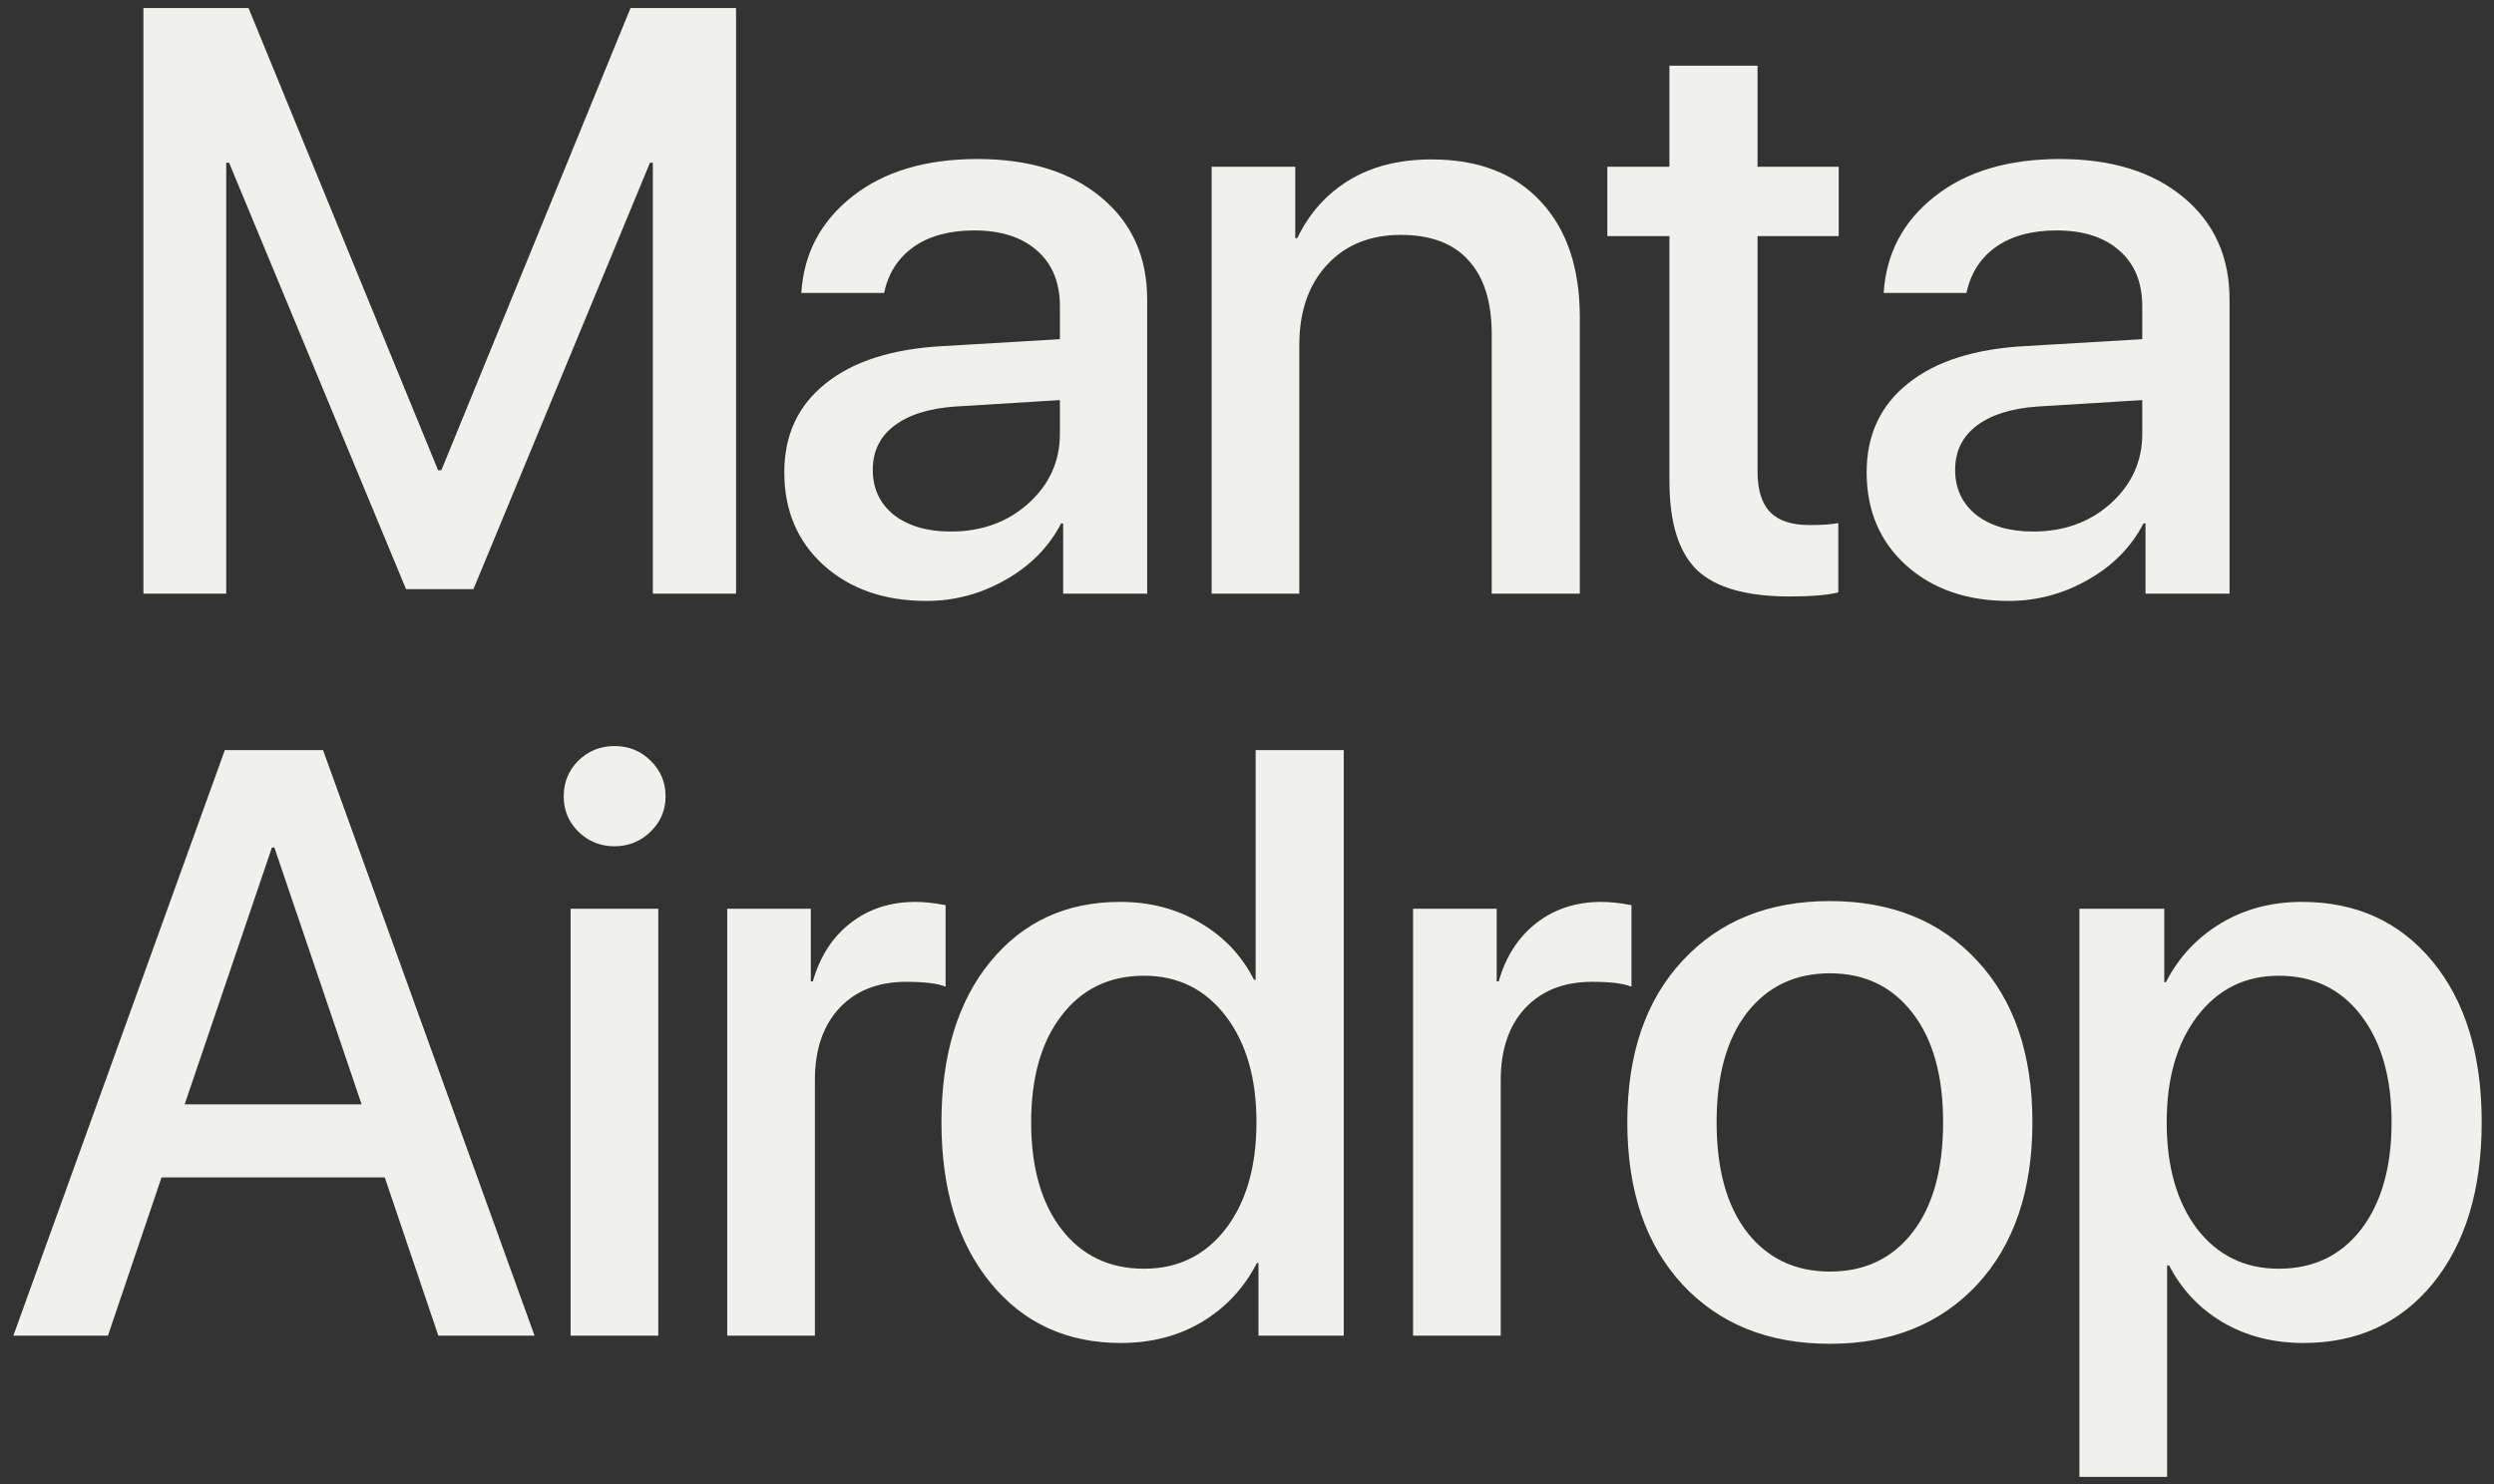 <svg width="168" height="100" viewBox="0 0 168 100" fill="none" xmlns="http://www.w3.org/2000/svg">
<rect x="0" y="0" width="168" height="100" fill="#333333" stroke="none"/>
<path d="M49.582 40H43.977V10.961H43.785L31.891 39.699H27.352L15.43 10.961H15.238V40H9.66V0.543H16.742L29.512 31.688H29.73L42.473 0.543H49.582V40ZM64.041 35.816C66.12 35.816 67.86 35.188 69.264 33.93C70.686 32.654 71.397 31.086 71.397 29.227V26.957L64.315 27.395C62.547 27.522 61.179 27.96 60.213 28.707C59.265 29.436 58.791 30.421 58.791 31.66C58.791 32.918 59.265 33.93 60.213 34.695C61.179 35.443 62.456 35.816 64.041 35.816ZM62.401 40.492C59.575 40.492 57.269 39.69 55.483 38.086C53.715 36.482 52.831 34.395 52.831 31.824C52.831 29.309 53.76 27.312 55.62 25.836C57.479 24.341 60.113 23.503 63.522 23.32L71.397 22.855V20.641C71.397 19.037 70.886 17.788 69.866 16.895C68.845 15.983 67.432 15.527 65.627 15.527C63.95 15.527 62.583 15.901 61.526 16.648C60.487 17.396 59.831 18.426 59.557 19.738H53.979C54.143 17.077 55.291 14.908 57.424 13.23C59.557 11.553 62.364 10.715 65.846 10.715C69.328 10.715 72.099 11.572 74.159 13.285C76.237 14.999 77.276 17.296 77.276 20.176V40H71.616V35.27H71.479C70.659 36.855 69.41 38.122 67.733 39.07C66.074 40.018 64.297 40.492 62.401 40.492ZM81.618 40V11.234H87.251V16.047H87.388C88.19 14.37 89.356 13.066 90.888 12.137C92.419 11.207 94.269 10.742 96.438 10.742C99.592 10.742 102.044 11.69 103.794 13.586C105.544 15.463 106.419 18.061 106.419 21.379V40H100.485V22.527C100.485 20.34 99.966 18.681 98.927 17.551C97.906 16.402 96.384 15.828 94.36 15.828C92.282 15.828 90.623 16.503 89.384 17.852C88.144 19.201 87.524 20.996 87.524 23.238V40H81.618ZM112.456 4.426H118.39V11.234H123.859V15.91H118.39V31.77C118.39 33.009 118.672 33.921 119.238 34.504C119.803 35.087 120.687 35.379 121.89 35.379C122.765 35.379 123.412 35.333 123.831 35.242V39.918C123.102 40.1 122.008 40.191 120.55 40.191C117.652 40.191 115.573 39.599 114.316 38.414C113.076 37.211 112.456 35.215 112.456 32.426V15.91H108.273V11.234H112.456V4.426ZM136.951 35.816C139.029 35.816 140.77 35.188 142.173 33.93C143.595 32.654 144.306 31.086 144.306 29.227V26.957L137.224 27.395C135.456 27.522 134.089 27.96 133.123 28.707C132.175 29.436 131.701 30.421 131.701 31.66C131.701 32.918 132.175 33.93 133.123 34.695C134.089 35.443 135.365 35.816 136.951 35.816ZM135.31 40.492C132.485 40.492 130.179 39.69 128.392 38.086C126.624 36.482 125.74 34.395 125.74 31.824C125.74 29.309 126.67 27.312 128.529 25.836C130.388 24.341 133.022 23.503 136.431 23.32L144.306 22.855V20.641C144.306 19.037 143.796 17.788 142.775 16.895C141.754 15.983 140.341 15.527 138.537 15.527C136.86 15.527 135.492 15.901 134.435 16.648C133.396 17.396 132.74 18.426 132.466 19.738H126.888C127.052 17.077 128.201 14.908 130.334 13.23C132.466 11.553 135.274 10.715 138.755 10.715C142.237 10.715 145.008 11.572 147.068 13.285C149.146 14.999 150.185 17.296 150.185 20.176V40H144.525V35.27H144.388C143.568 36.855 142.319 38.122 140.642 39.07C138.983 40.018 137.206 40.492 135.31 40.492ZM29.528 90L25.919 79.336H10.88L7.27 90H0.899L15.145 50.543H21.762L36.009 90H29.528ZM18.317 57.105L12.438 74.414H24.36L18.481 57.105H18.317ZM38.437 90V61.234H44.343V90H38.437ZM43.823 56.039C43.149 56.695 42.338 57.023 41.39 57.023C40.442 57.023 39.631 56.695 38.956 56.039C38.3 55.383 37.972 54.59 37.972 53.66C37.972 52.712 38.3 51.91 38.956 51.254C39.631 50.598 40.442 50.27 41.39 50.27C42.356 50.27 43.167 50.598 43.823 51.254C44.498 51.91 44.835 52.712 44.835 53.66C44.835 54.59 44.498 55.383 43.823 56.039ZM48.986 90V61.234H54.619V66.129H54.755C55.229 64.452 56.077 63.139 57.298 62.191C58.52 61.243 59.978 60.77 61.673 60.77C62.239 60.77 62.913 60.842 63.697 60.988V66.484C63.168 66.266 62.284 66.156 61.044 66.156C59.149 66.156 57.645 66.749 56.533 67.934C55.439 69.118 54.892 70.732 54.892 72.773V90H48.986ZM75.504 90.492C71.858 90.492 68.932 89.143 66.727 86.445C64.521 83.747 63.418 80.138 63.418 75.617C63.418 71.096 64.512 67.496 66.699 64.816C68.905 62.118 71.822 60.77 75.449 60.77C77.473 60.77 79.277 61.243 80.863 62.191C82.449 63.121 83.652 64.397 84.473 66.019H84.582V50.543H90.516V90H84.773V85.106H84.664C83.807 86.783 82.577 88.104 80.973 89.07C79.387 90.018 77.564 90.492 75.504 90.492ZM77.062 65.746C74.729 65.746 72.879 66.639 71.512 68.426C70.144 70.194 69.461 72.591 69.461 75.617C69.461 78.662 70.144 81.068 71.512 82.836C72.879 84.604 74.729 85.488 77.062 85.488C79.341 85.488 81.173 84.595 82.559 82.809C83.944 81.004 84.637 78.607 84.637 75.617C84.637 72.646 83.944 70.258 82.559 68.453C81.173 66.648 79.341 65.746 77.062 65.746ZM95.186 90V61.234H100.819V66.129H100.955C101.429 64.452 102.277 63.139 103.498 62.191C104.72 61.243 106.178 60.77 107.873 60.77C108.439 60.77 109.113 60.842 109.897 60.988V66.484C109.368 66.266 108.484 66.156 107.245 66.156C105.349 66.156 103.845 66.749 102.733 67.934C101.639 69.118 101.092 70.732 101.092 72.773V90H95.186ZM133.188 86.555C130.709 89.216 127.401 90.547 123.262 90.547C119.124 90.547 115.816 89.216 113.337 86.555C110.858 83.875 109.618 80.229 109.618 75.617C109.618 71.023 110.858 67.396 113.337 64.734C115.816 62.055 119.124 60.715 123.262 60.715C127.401 60.715 130.709 62.055 133.188 64.734C135.667 67.396 136.907 71.023 136.907 75.617C136.907 80.229 135.667 83.875 133.188 86.555ZM123.262 85.68C125.614 85.68 127.473 84.796 128.841 83.027C130.208 81.259 130.891 78.789 130.891 75.617C130.891 72.463 130.199 70.003 128.813 68.234C127.446 66.466 125.596 65.582 123.262 65.582C120.929 65.582 119.07 66.466 117.684 68.234C116.317 70.003 115.634 72.463 115.634 75.617C115.634 78.789 116.317 81.259 117.684 83.027C119.07 84.796 120.929 85.68 123.262 85.68ZM155.058 60.77C158.722 60.77 161.657 62.109 163.863 64.789C166.068 67.469 167.171 71.078 167.171 75.617C167.171 80.156 166.077 83.775 163.89 86.473C161.702 89.152 158.795 90.492 155.167 90.492C153.126 90.492 151.312 90.027 149.726 89.098C148.158 88.168 146.955 86.892 146.116 85.269H145.98V99.516H140.073V61.234H145.788V66.184H145.898C146.754 64.507 147.985 63.185 149.589 62.219C151.193 61.253 153.016 60.77 155.058 60.77ZM153.499 85.488C155.833 85.488 157.683 84.604 159.05 82.836C160.417 81.049 161.101 78.643 161.101 75.617C161.101 72.609 160.417 70.212 159.05 68.426C157.683 66.639 155.833 65.746 153.499 65.746C151.239 65.746 149.416 66.648 148.03 68.453C146.645 70.258 145.952 72.646 145.952 75.617C145.952 78.607 146.636 81.004 148.003 82.809C149.389 84.595 151.221 85.488 153.499 85.488Z" fill="#F0F0EC"/>
</svg>
